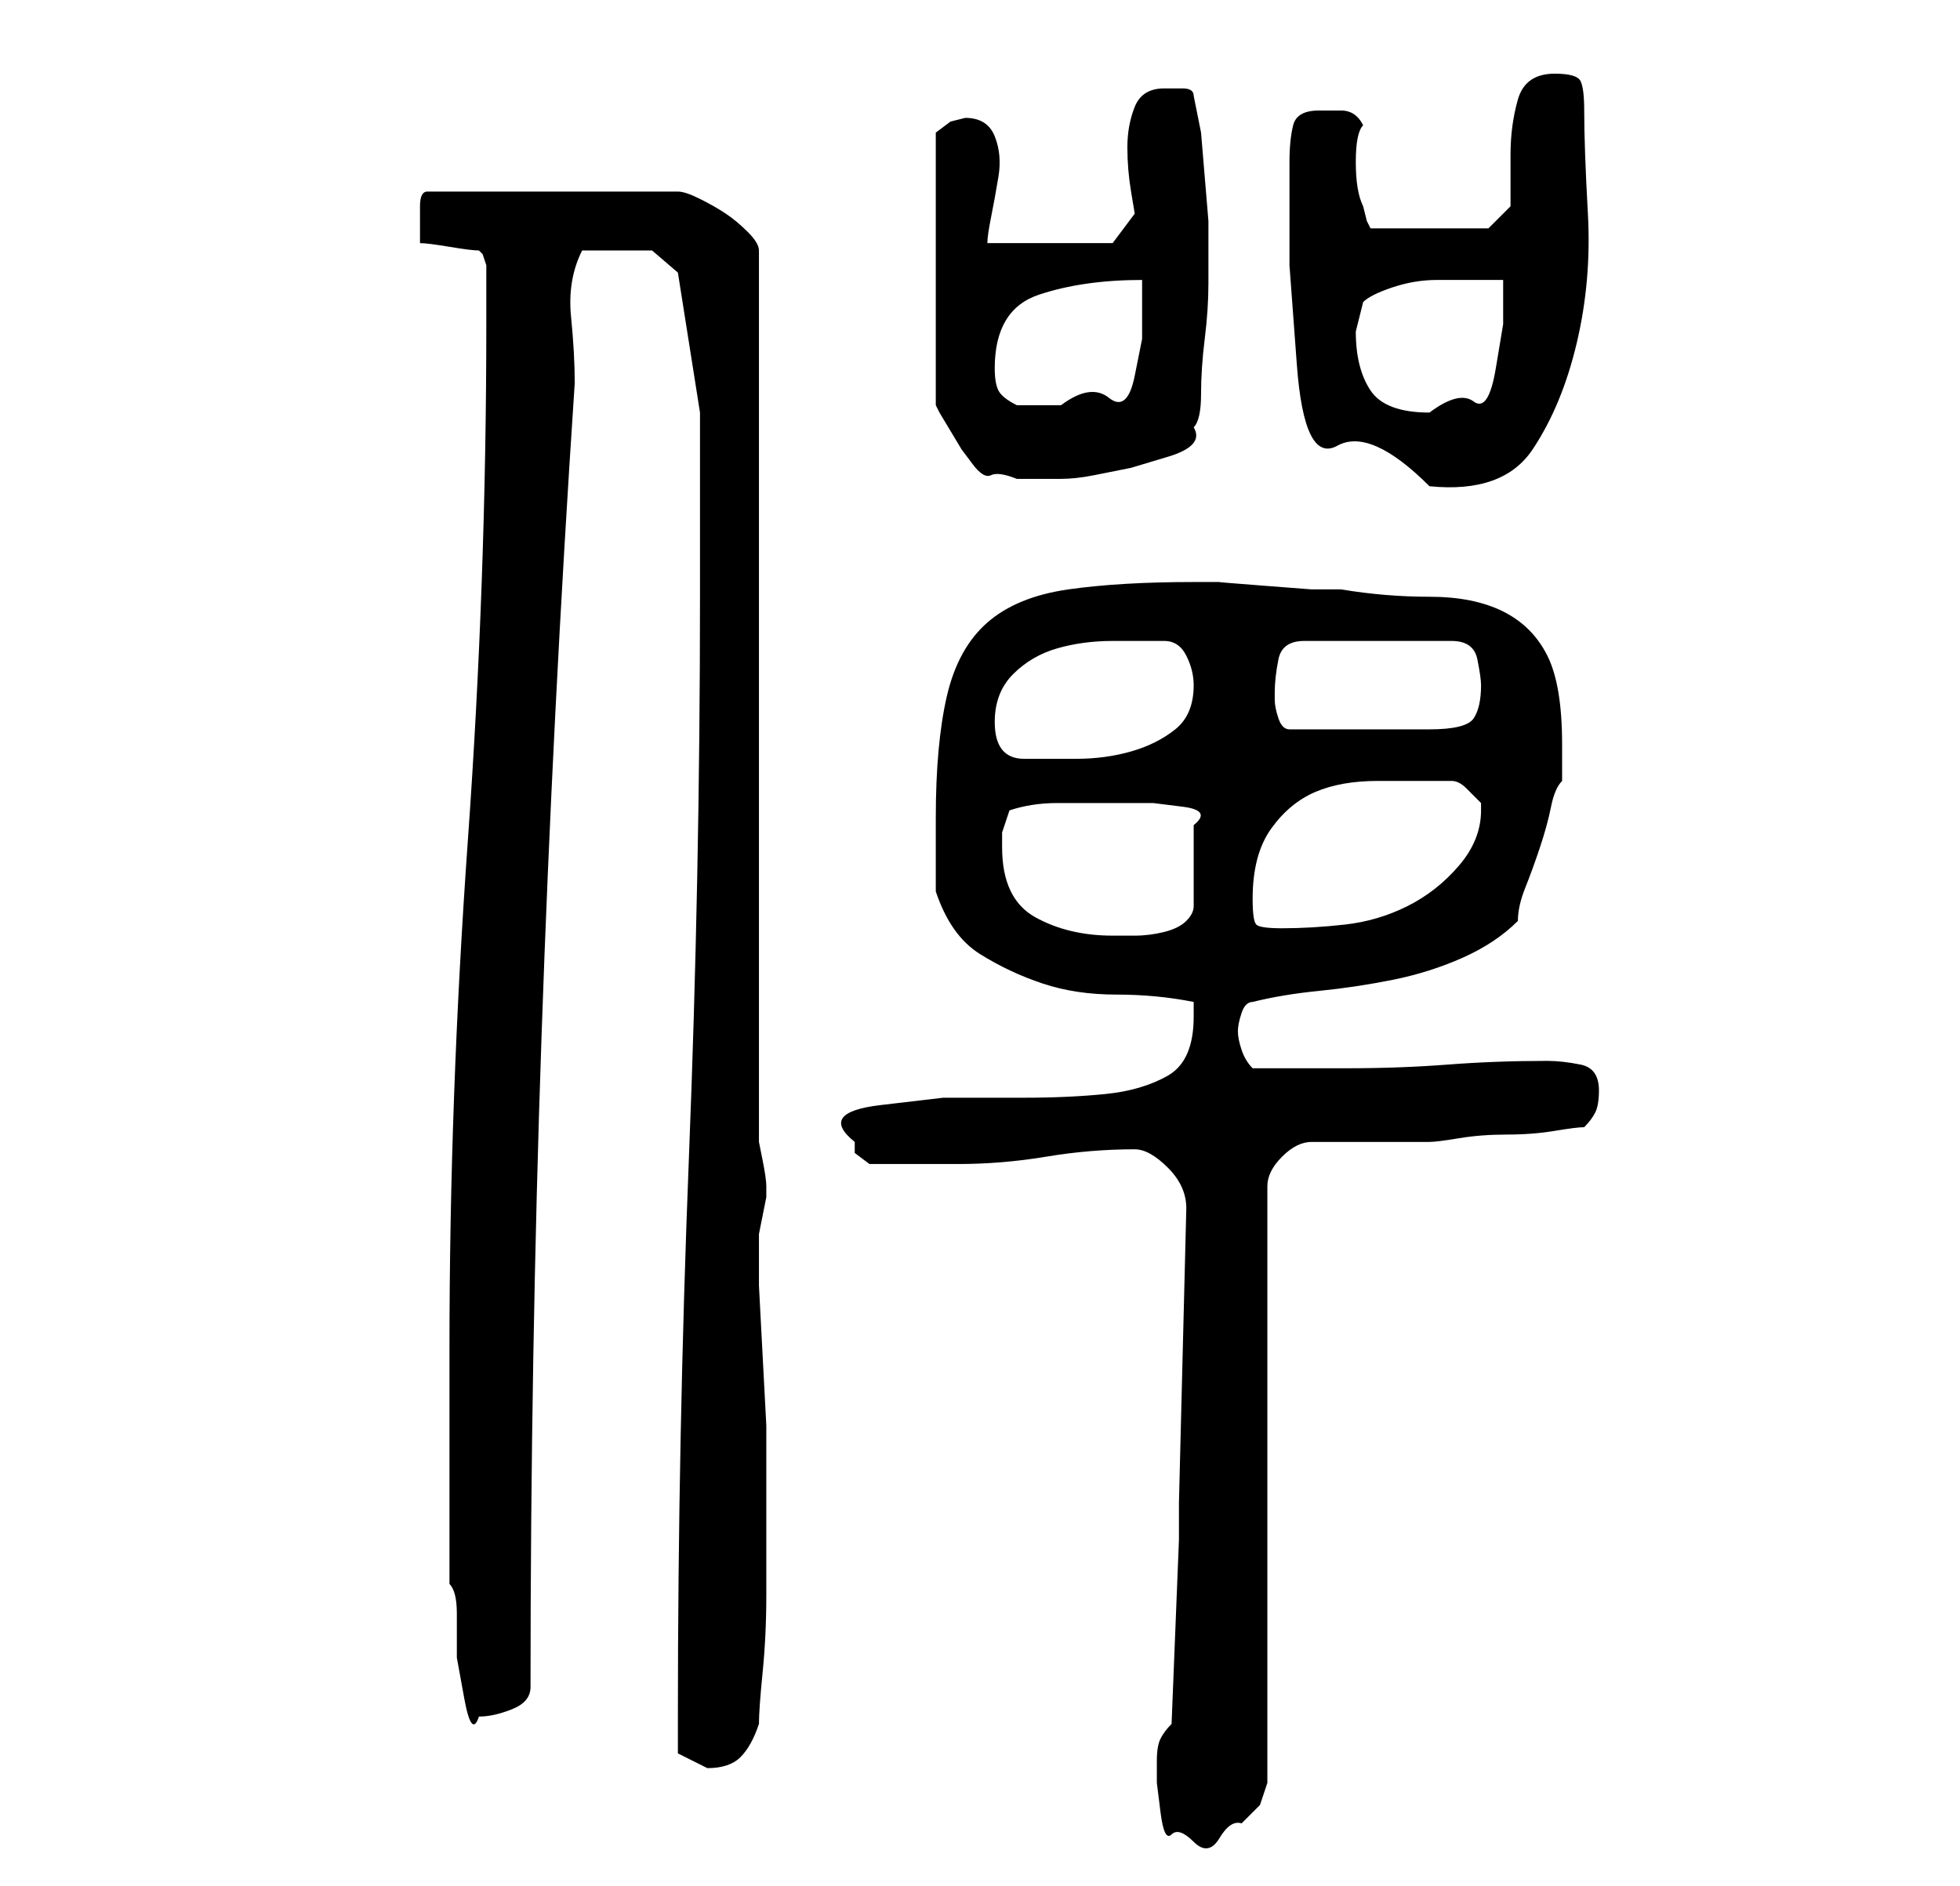 <?xml version="1.0" standalone="no"?>
<!DOCTYPE svg PUBLIC "-//W3C//DTD SVG 1.1//EN" "http://www.w3.org/Graphics/SVG/1.1/DTD/svg11.dtd" >
<svg xmlns="http://www.w3.org/2000/svg" xmlns:xlink="http://www.w3.org/1999/xlink" version="1.1" viewBox="-10 0 266 256">
   <path fill="currentColor"
d="M147 239v3t0.5 4t1.5 3t3 1t3.5 -0.5t3 -2l2.5 -2.5t1 -3v-81q0 -2 2 -4t4 -2h3h5h5h3q1 0 4 -0.5t6.5 -0.5t6.5 -0.5t4 -0.5q1 -1 1.5 -2t0.5 -3q0 -3 -2.5 -3.5t-4.5 -0.5q-7 0 -13.5 0.5t-13.5 0.5h-13q-1 -1 -1.5 -2.5t-0.5 -2.5t0.5 -2.5t1.5 -1.5q4 -1 9 -1.5
t10 -1.5t9.5 -3t7.5 -5q0 -2 1 -4.5t2 -5.5t1.5 -5.5t1.5 -3.5v-2v-3q0 -8 -2 -12t-6 -6t-10 -2t-12 -1h-4t-6.5 -0.5t-6 -0.5h-3.5q-10 0 -17 1t-11 4.5t-5.5 10t-1.5 16.5v10q2 6 6 8.5t8.5 4t10 1.5t10.5 1v2q0 6 -3.5 8t-8.5 2.5t-11 0.5h-11t-8.5 1t-3.5 5v1.5t2 1.5h2
h4h4h2q6 0 12 -1t12 -1q2 0 4.5 2.5t2.5 5.5l-1 40v5l-1 25q-1 1 -1.5 2t-0.5 3zM82 233v5t4 2q3 0 4.5 -1.5t2.5 -4.5q0 -2 0.5 -7t0.5 -10.5v-10.5v-7v-5.5t-0.5 -9.5t-0.5 -9.5v-5.5v-1.5t0.5 -2.5t0.5 -2.5v-1.5q0 -1 -0.5 -3.5l-0.5 -2.5v-121q0 -1 -1.5 -2.5t-3 -2.5
t-3.5 -2t-3 -1h-34q-1 0 -1 2v2v3q1 0 4 0.5t4 0.5l0.5 0.5t0.5 1.5v4v4q0 35 -2.5 70t-2.5 69v7v9v9.5v6.5q1 1 1 4v6t1 5.5t2 2.5q2 0 4.5 -1t2.5 -3q0 -45 1.5 -88.5t4.5 -88.5q0 -4 -0.5 -9t1.5 -9h2.5h2.5h4.5t3.5 3l3 19v4v6.5v8.5v6q0 38 -1.5 76t-1.5 76zM126 115
v-2t1 -3q3 -1 6.5 -1h6.5h2h4.5t4 0.5t1.5 2.5v11q0 1 -1 2t-3 1.5t-4 0.5h-3q-6 0 -10.5 -2.5t-4.5 -9.5zM160 122q0 -6 2.5 -9.5t6 -5t8.5 -1.5h10v0q1 0 2 1l2 2v1q0 4 -3 7.5t-7 5.5t-8.5 2.5t-8.5 0.5q-3 0 -3.5 -0.5t-0.5 -3.5zM125 98q0 -4 2.5 -6.5t6 -3.5t7.5 -1h7
q2 0 3 2t1 4q0 4 -2.5 6t-6 3t-7.5 1h-7q-4 0 -4 -5zM163 94q0 -2 0.5 -4.5t3.5 -2.5h20q3 0 3.5 2.5t0.5 3.5q0 3 -1 4.5t-6 1.5h-19q-1 0 -1.5 -1.5t-0.5 -2.5v-1zM165 22v14t1 13.5t5.5 11t12.5 5.5q10 1 14 -5t6 -14.5t1.5 -17.5t-0.5 -14q0 -3 -0.5 -4t-3.5 -1
q-4 0 -5 3.5t-1 7.5v7t-3 3h-16l-0.5 -1t-0.5 -2q-1 -2 -1 -6t1 -5q-1 -2 -3 -2h-3q-3 0 -3.5 2t-0.5 5zM121 16l-2 0.5t-2 1.5v37l0.5 1t1.5 2.5t1.5 2.5t1.5 2t2.5 1.5t3.5 0.5h3.5h2.5q2 0 4.5 -0.5l5 -1t5 -1.5t3.5 -4q1 -1 1 -4.5t0.5 -7.5t0.5 -7.5v-4.5v-4t-0.5 -6
t-0.5 -6t-1 -5q0 -1 -1.5 -1h-2.5q-3 0 -4 2.5t-1 5.5t0.5 6l0.5 3l-3 4h-17q0 -1 0.5 -3.5t1 -5.5t-0.5 -5.5t-4 -2.5zM174 45l0.5 -2l0.5 -2q1 -1 4 -2t6 -1h5.5h3.5v6t-1 6t-3 4.5t-6 1.5q-6 0 -8 -3t-2 -8zM125 50q0 -4 1.5 -6.5t4.5 -3.5t6.5 -1.5t7.5 -0.5v8t-1 5
t-3.5 3t-6.5 1h-6q-2 -1 -2.5 -2t-0.5 -3z" />
</svg>
